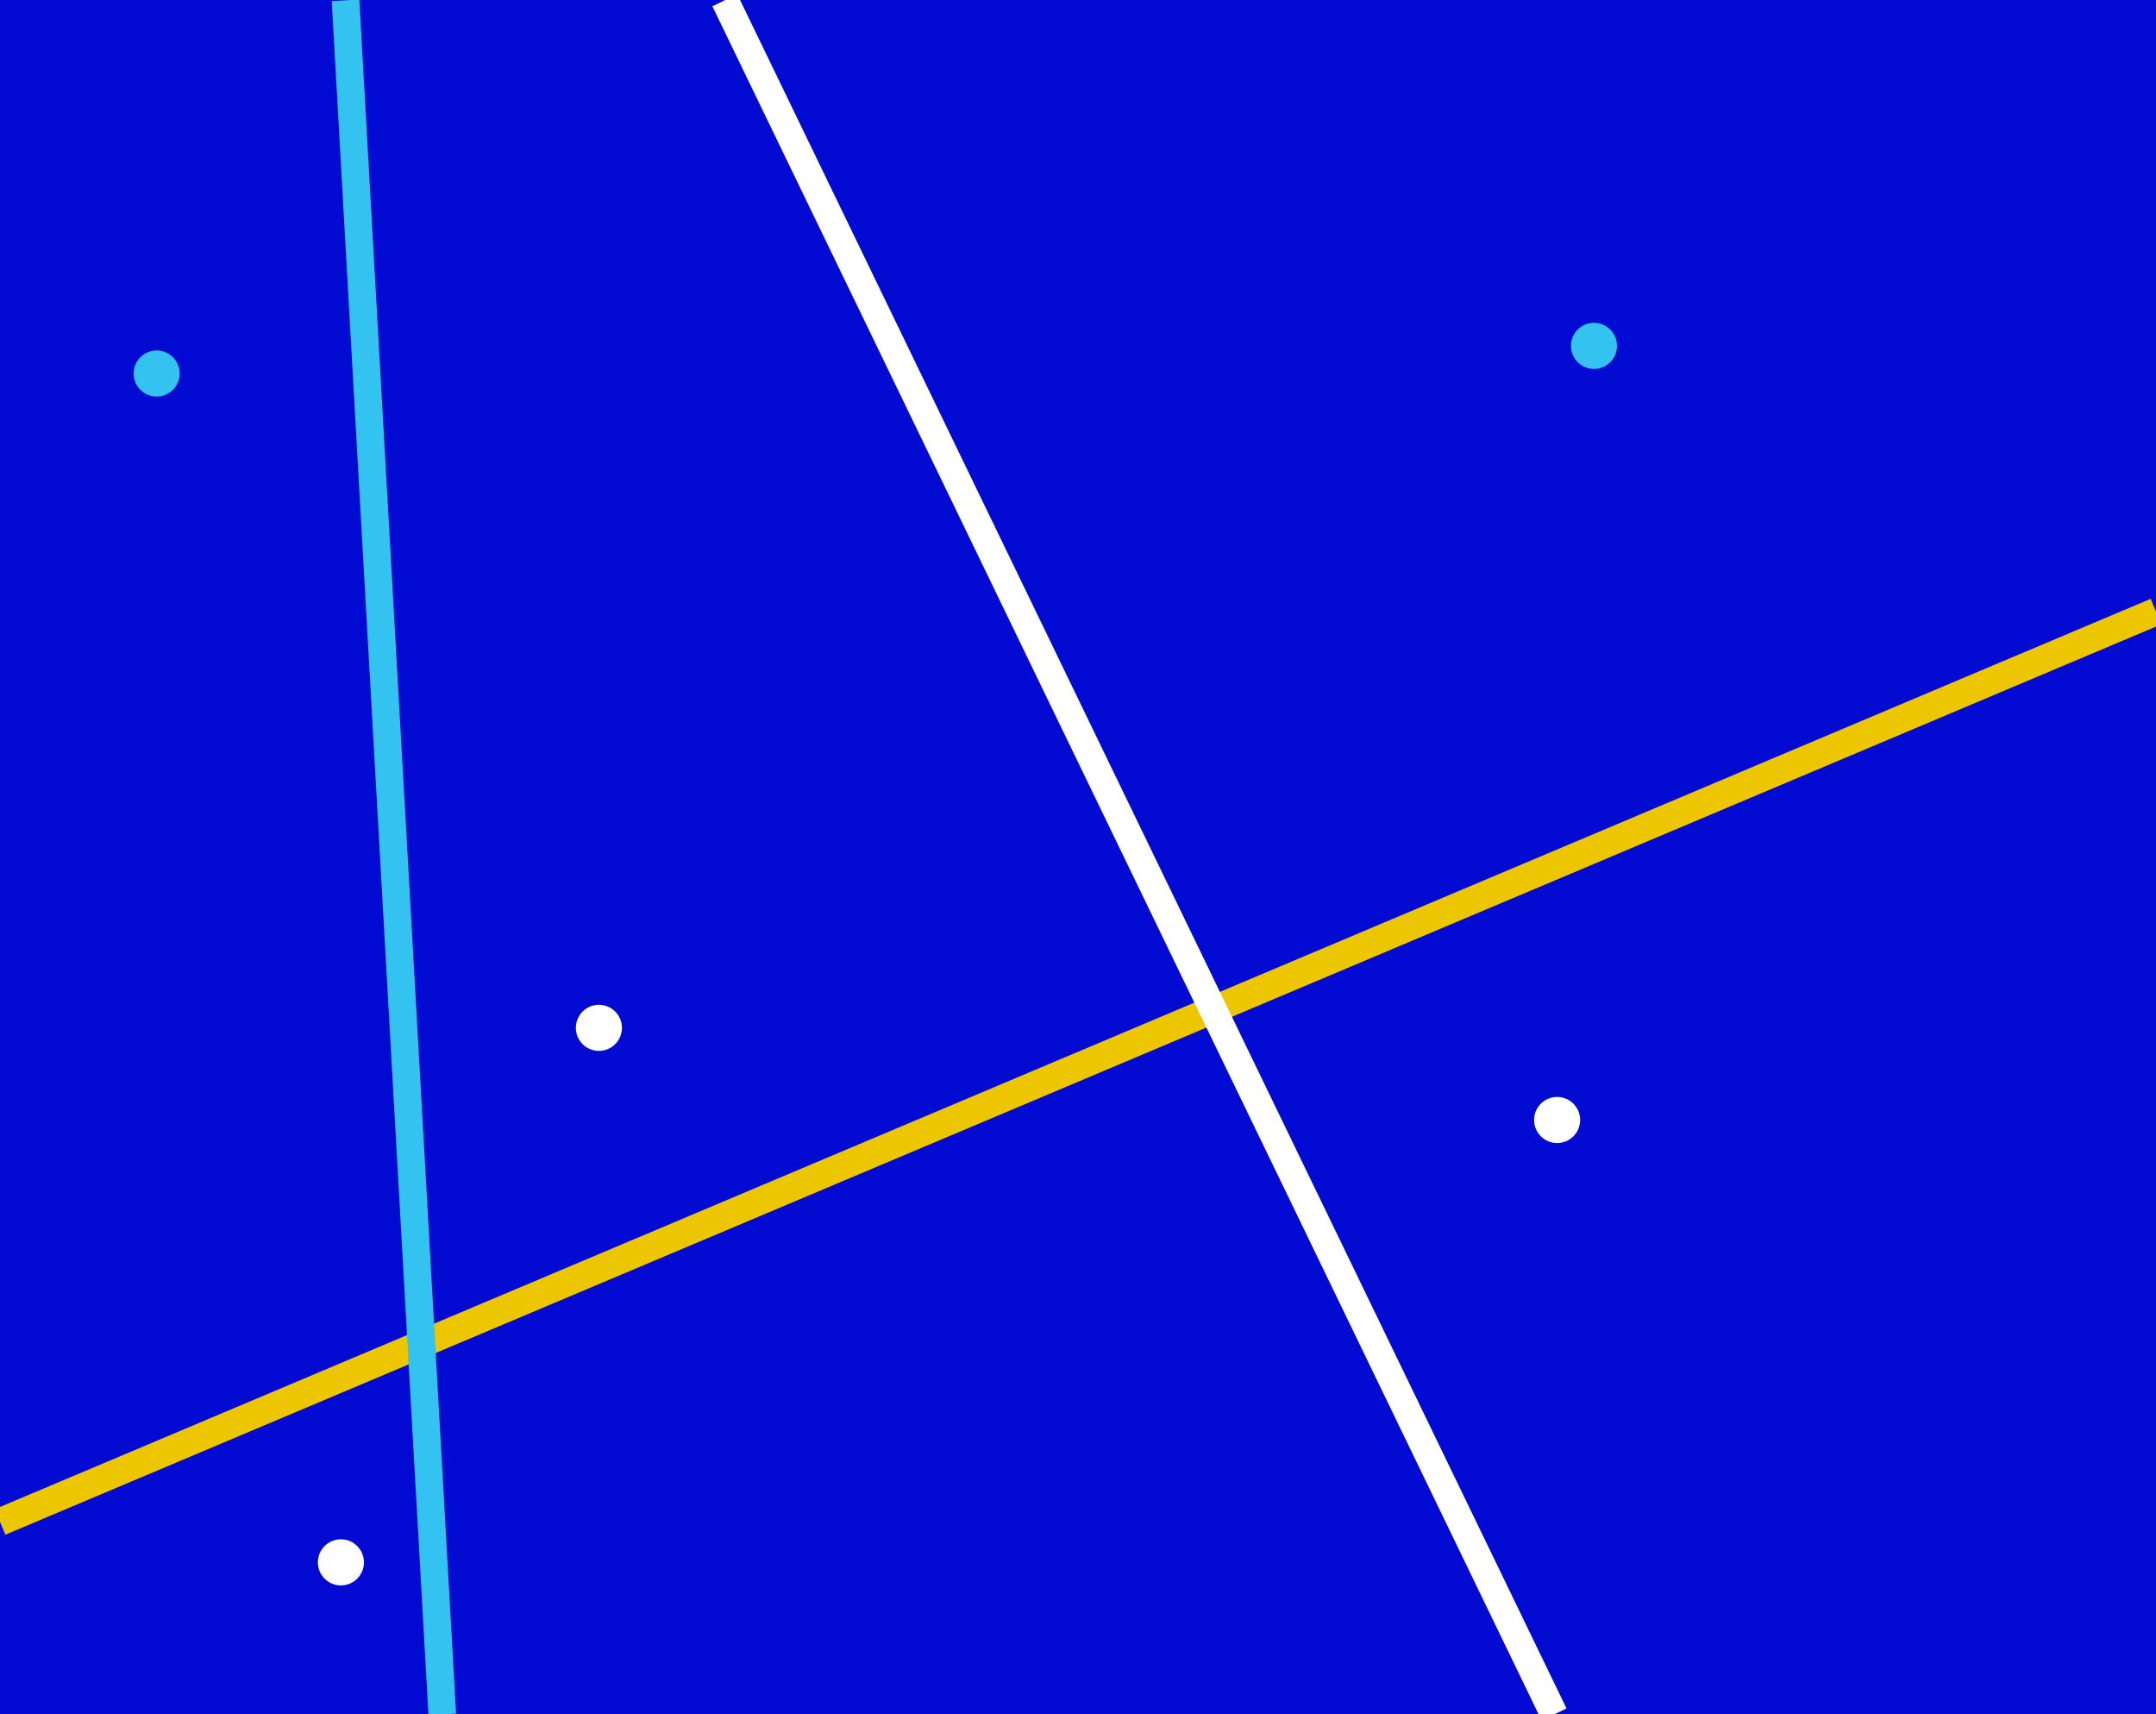 <?xml version="1.0" encoding="utf-8"?>
<!-- Generator: Adobe Illustrator 16.0.4, SVG Export Plug-In . SVG Version: 6.00 Build 0)  -->
<!DOCTYPE svg PUBLIC "-//W3C//DTD SVG 1.1//EN" "http://www.w3.org/Graphics/SVG/1.1/DTD/svg11.dtd">
<svg version="1.1" xmlns="http://www.w3.org/2000/svg" xmlns:xlink="http://www.w3.org/1999/xlink" x="0px" y="0px" width="234px"
	 height="186px" viewBox="0 0 234 186" enable-background="new 0 0 234 186" xml:space="preserve">
<g id="Layer_1">
	<g>
		<rect fill="#030BD3" width="234" height="186"/>
		<line fill="none" stroke="#ECC700" stroke-width="3" stroke-miterlimit="10" x1="0" y1="165.147" x2="234" y2="66.363"/>
		<line fill="none" stroke="#FFFFFF" stroke-width="3" stroke-miterlimit="10" x1="78.667" y1="0.029" x2="168.667" y2="186.029"/>
		<line fill="none" stroke="#34C3F1" stroke-width="3" stroke-miterlimit="10" x1="37.5" y1="0.029" x2="48" y2="186.029"/>
		<circle fill="#FFFFFF" cx="65" cy="111.529" r="2.5"/>
		<circle fill="#FFFFFF" cx="169" cy="121.529" r="2.5"/>
		<circle fill="#34C3F1" cx="173" cy="37.529" r="2.5"/>
		<circle fill="#FFFFFF" cx="37" cy="169.529" r="2.5"/>
		<circle fill="#34C3F1" cx="17" cy="40.529" r="2.5"/>
	</g>
</g>
<g id="Layer_2">
</g>
</svg>
